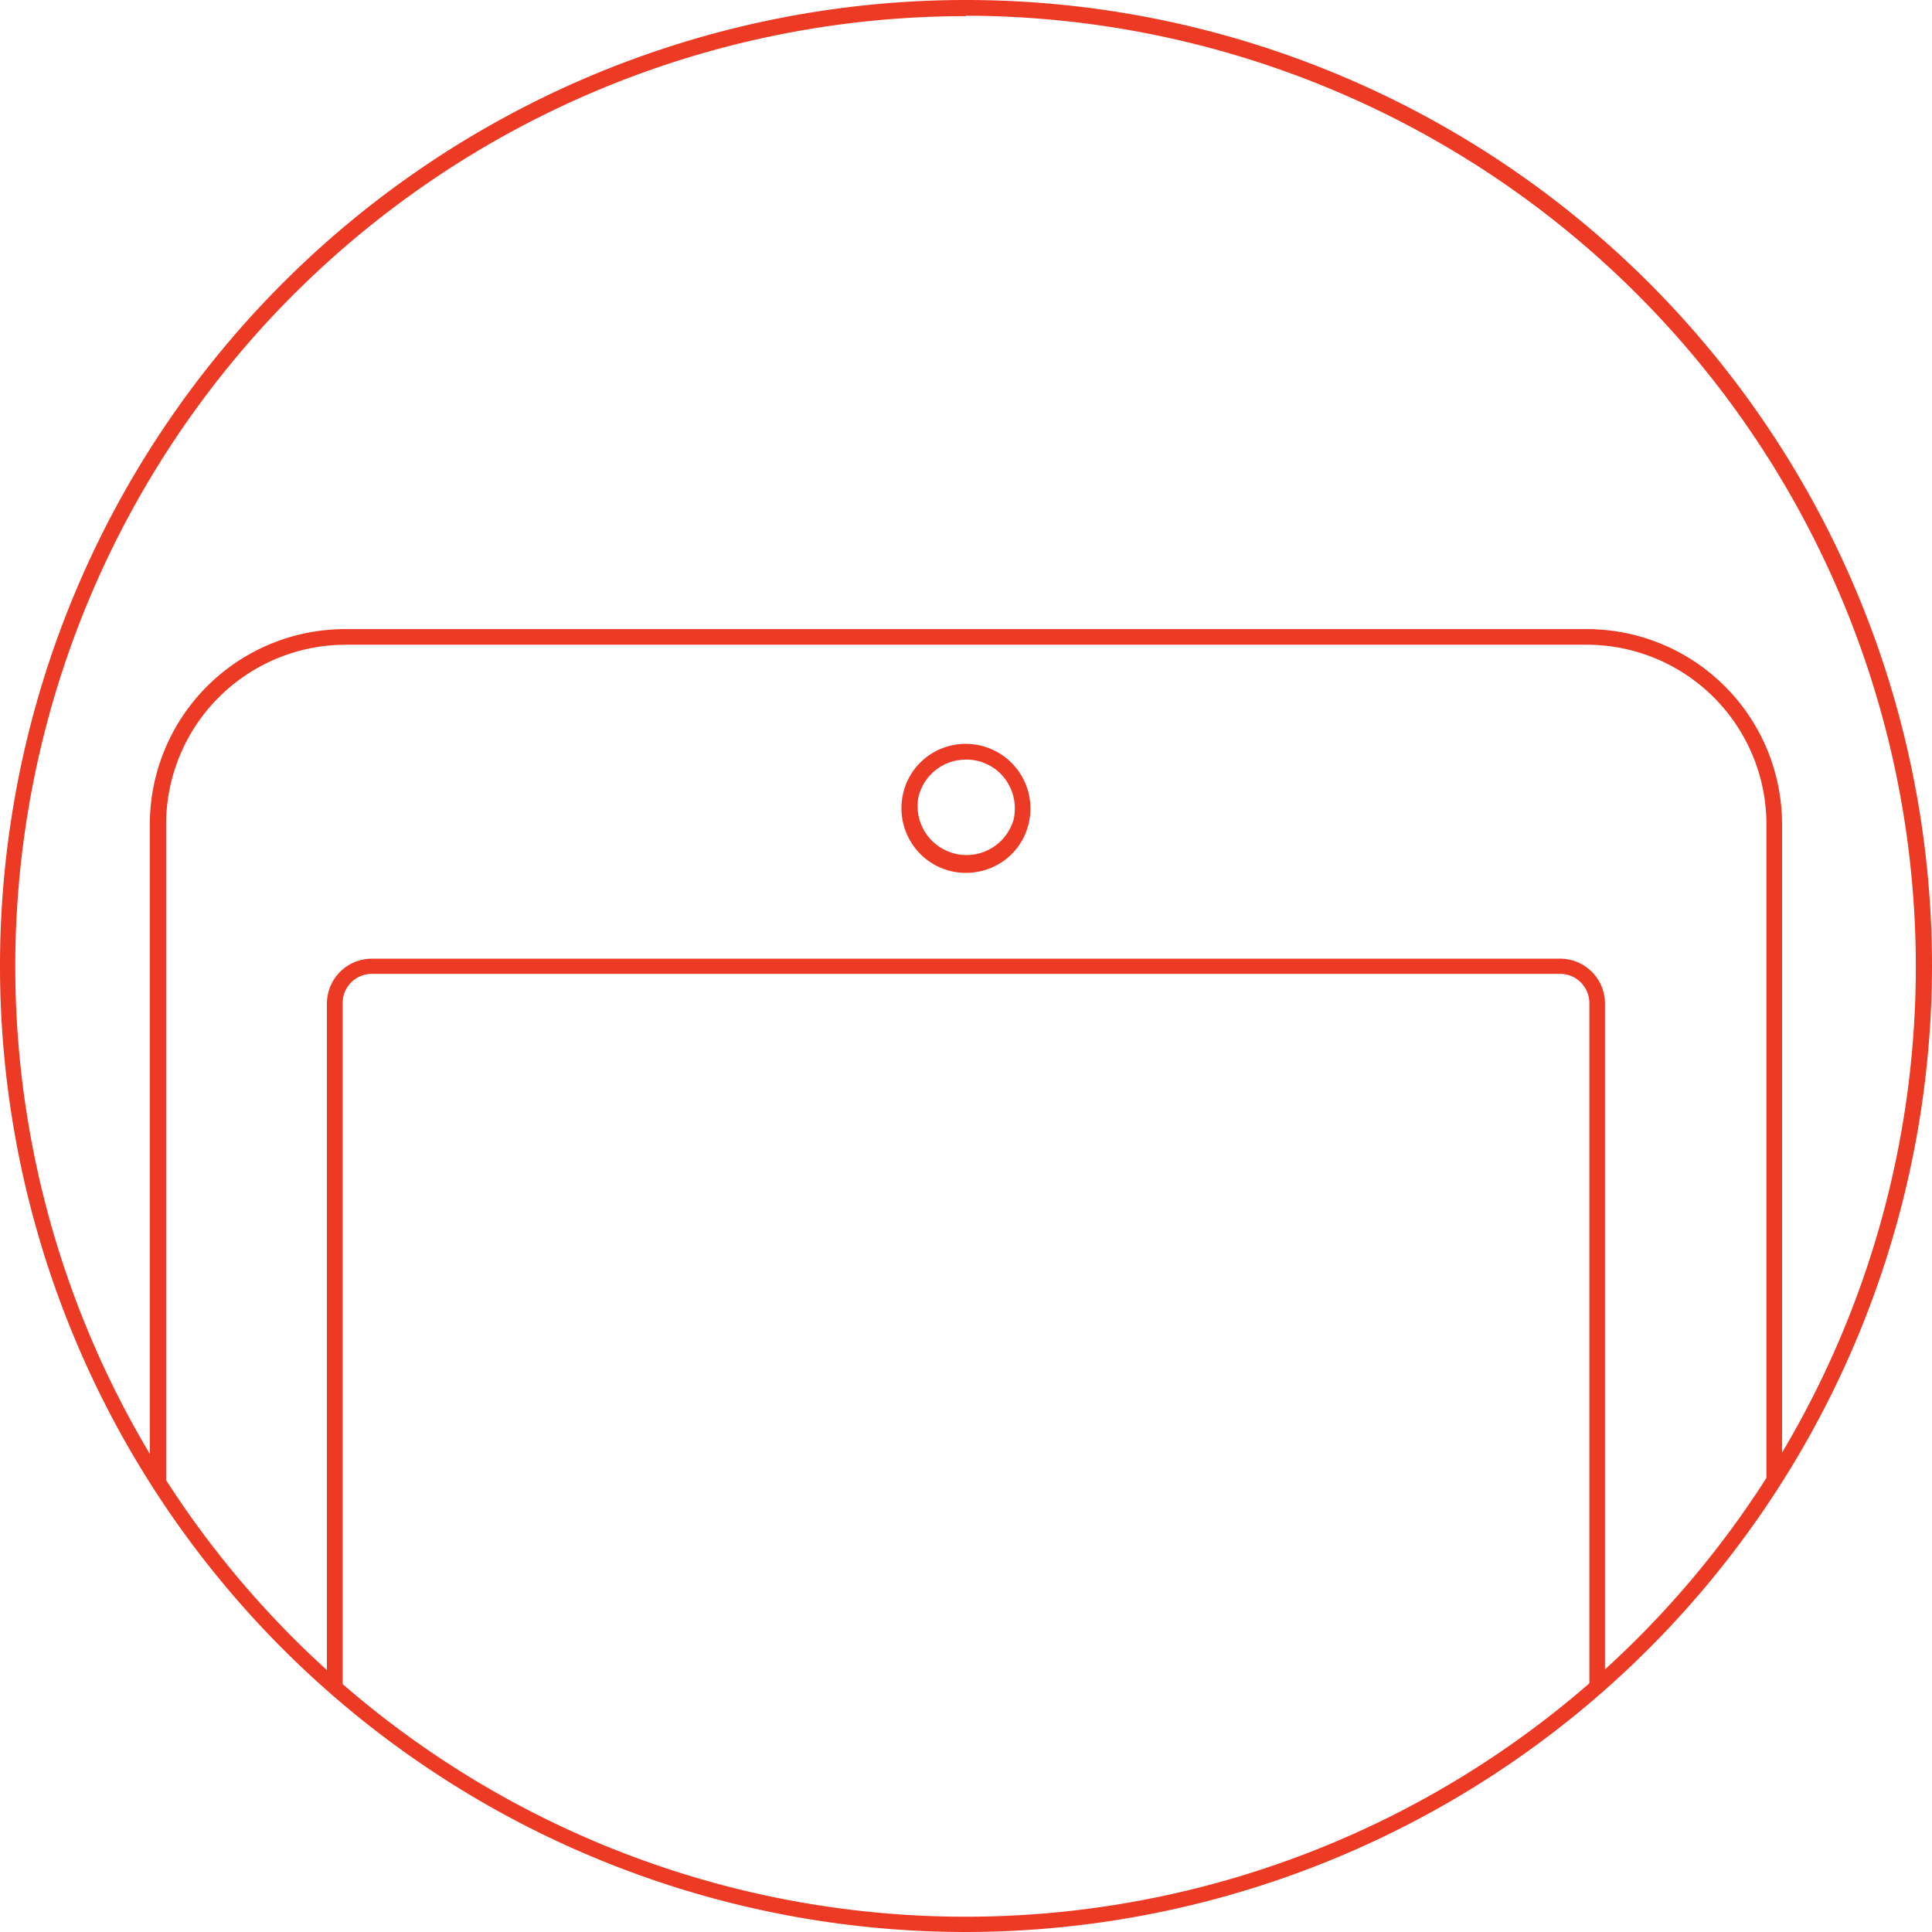 <svg xmlns="http://www.w3.org/2000/svg" width="174.46" height="174.46"><defs><style>.cls-1{fill:#ed3a24}</style></defs><g id="レイヤー_2" data-name="レイヤー 2"><g id="design"><path class="cls-1" d="M87.23 174.46a87.23 87.23 0 1 1 87.23-87.23 87.33 87.33 0 0 1-87.23 87.23zm0-173A85.81 85.81 0 1 0 173 87.23 85.9 85.9 0 0 0 87.23 1.42z"/><path class="cls-1" d="M160.92 133.66h-1.41V74.43a16.23 16.23 0 0 0-16.21-16.21H31.16A16.23 16.23 0 0 0 15 74.43v59.23h-1.47V74.43a17.64 17.64 0 0 1 17.63-17.62H143.3a17.63 17.63 0 0 1 17.62 17.62z"/><path class="cls-1" d="M87.24 78.82a5.79 5.79 0 0 1-4.13-1.7 5.86 5.86 0 0 1-1.56-5.45 5.76 5.76 0 0 1 4.35-4.35 5.84 5.84 0 0 1 7 7 5.75 5.75 0 0 1-4.36 4.35 5.84 5.84 0 0 1-1.3.15zm0-10.23a4.86 4.86 0 0 0-1 .11 4.4 4.4 0 0 0-3.31 3.3 4.42 4.42 0 0 0 8.6 2 4.49 4.49 0 0 0-1.18-4.14 4.41 4.41 0 0 0-3.14-1.27zm57.69 83.7h-1.41V90.57a2.64 2.64 0 0 0-2.64-2.63H33.58a2.64 2.64 0 0 0-2.64 2.63v61.72h-1.42V90.57a4.06 4.06 0 0 1 4.06-4h107.3a4.05 4.05 0 0 1 4.05 4z"/></g></g></svg>